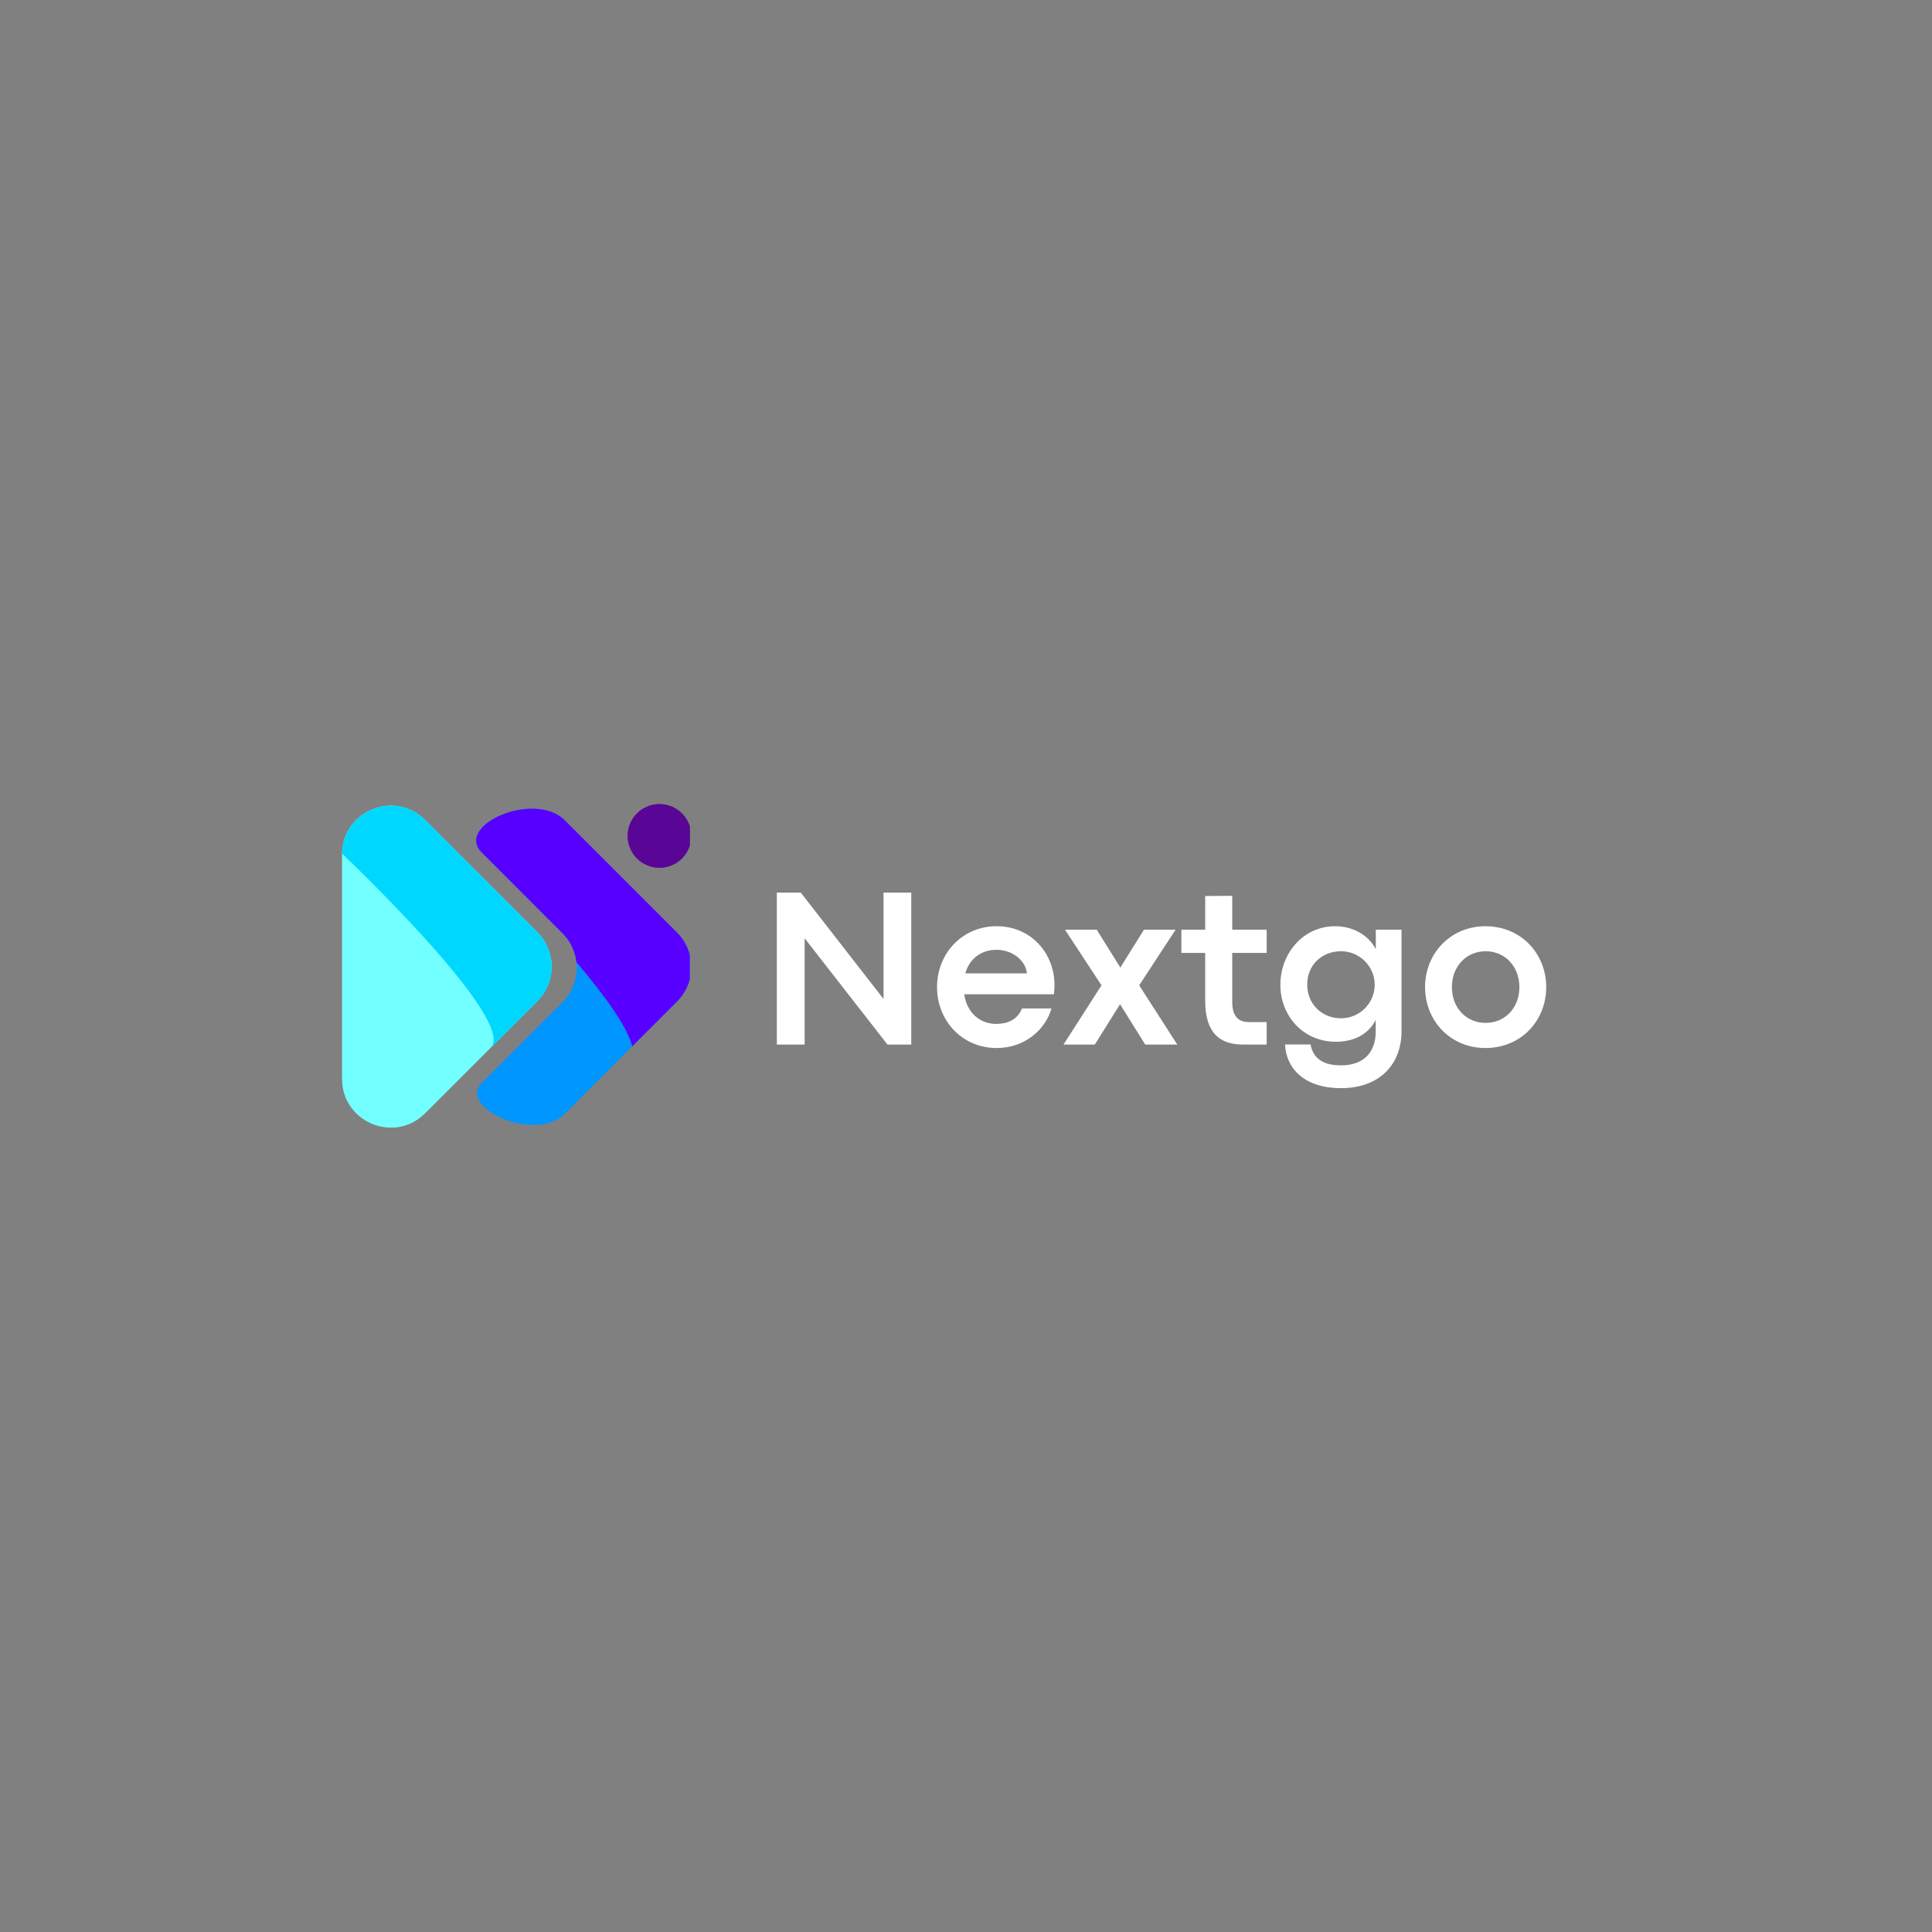 <svg xmlns="http://www.w3.org/2000/svg" xmlns:xlink="http://www.w3.org/1999/xlink" width="500" zoomAndPan="magnify" viewBox="0 0 375 375" height="500" preserveAspectRatio="xMidYMid meet" version="1.0"><rect x="0" y="0" width="375" height="375" fill="#808080" stroke="none"/><defs><g/><clipPath id="dc27b05f6d"><path d="M 66.395 156.008 L 108 156.008 L 108 219 L 66.395 219 Z M 66.395 156.008 " clip-rule="nonzero"/></clipPath><clipPath id="80853cbb67"><path d="M 66.395 156.008 L 108 156.008 L 108 204 L 66.395 204 Z M 66.395 156.008 " clip-rule="nonzero"/></clipPath><clipPath id="9bc5001241"><path d="M 121 156.008 L 133.895 156.008 L 133.895 169 L 121 169 Z M 121 156.008 " clip-rule="nonzero"/></clipPath><clipPath id="e2aba2ca73"><path d="M 92 156.008 L 133.895 156.008 L 133.895 219 L 92 219 Z M 92 156.008 " clip-rule="nonzero"/></clipPath><clipPath id="9de5d302ca"><path d="M 92 156.008 L 133.895 156.008 L 133.895 204 L 92 204 Z M 92 156.008 " clip-rule="nonzero"/></clipPath></defs><g fill="#ffffff" fill-opacity="1"><g transform="translate(147.267, 202.748)"><g><path d="M 8.914 0 L 8.914 -20.629 L 24.988 0 L 29.609 0 L 29.609 -29.5 L 24.227 -29.5 L 24.227 -8.852 L 8.156 -29.5 L 3.516 -29.5 L 3.516 0 Z M 8.914 0 "/></g></g></g><g fill="#ffffff" fill-opacity="1"><g transform="translate(180.383, 202.748)"><g><path d="M 24.293 -11.539 C 24.293 -17.68 19.781 -22.969 13.059 -22.969 C 6.355 -22.969 1.496 -17.656 1.496 -11.148 C 1.496 -4.641 6.355 0.672 13.059 0.672 C 18.609 0.672 22.578 -2.992 23.707 -7.008 L 17.98 -7.008 C 17.223 -5.117 15.594 -4.012 12.949 -4.012 C 9.871 -4.012 7.309 -6.117 6.766 -9.762 L 24.184 -9.762 C 24.273 -10.586 24.293 -10.977 24.293 -11.539 Z M 6.984 -13.816 C 7.875 -16.961 10.391 -18.395 13.035 -18.395 C 16.117 -18.395 18.719 -16.312 18.938 -13.816 Z M 6.984 -13.816 "/></g></g></g><g fill="#ffffff" fill-opacity="1"><g transform="translate(205.864, 202.748)"><g><path d="M 6.637 0 L 11.539 -7.832 L 16.418 0 L 22.645 0 L 15.25 -11.496 L 22.32 -22.297 L 16.18 -22.297 L 11.605 -14.965 L 11.582 -14.965 L 7.008 -22.297 L 0.848 -22.297 L 7.938 -11.496 L 0.562 0 Z M 6.637 0 "/></g></g></g><g fill="#ffffff" fill-opacity="1"><g transform="translate(229.069, 202.748)"><g><path d="M 16.789 0 L 16.789 -4.359 L 13.34 -4.359 C 11.668 -4.359 10.109 -5.117 10.109 -8.242 L 10.109 -17.785 L 16.789 -17.785 L 16.789 -22.297 L 10.109 -22.297 L 10.109 -28.871 L 4.859 -28.828 L 4.859 -22.297 L 0.238 -22.297 L 0.238 -17.785 L 4.859 -17.785 L 4.859 -8.48 C 4.859 -1.129 8.895 0 12.254 0 Z M 16.789 0 "/></g></g></g><g fill="#ffffff" fill-opacity="1"><g transform="translate(247.025, 202.748)"><g><path d="M 13.297 8.461 C 20.867 8.461 25.008 3.711 25.008 -2.559 L 25.008 -22.297 L 20.02 -22.297 L 20.02 -18.504 C 18.848 -20.801 16.094 -22.969 12.102 -22.969 C 5.898 -22.969 1.496 -17.656 1.496 -11.605 C 1.496 -5.531 5.941 -0.543 12.277 -0.543 C 15.594 -0.543 18.48 -1.844 20 -4.773 L 20 -2.496 C 20 0.996 18.133 4.035 13.273 4.035 C 9.305 4.035 7.809 2.32 7.352 -0.023 L 2.406 -0.023 C 2.559 4.207 5.684 8.461 13.297 8.461 Z M 13.254 -5.098 C 9.566 -5.098 6.703 -7.852 6.703 -11.625 C 6.703 -15.465 9.566 -18.113 13.254 -18.113 C 16.941 -18.113 19.805 -15.098 19.805 -11.625 C 19.805 -8.07 16.918 -5.098 13.254 -5.098 Z M 13.254 -5.098 "/></g></g></g><g fill="#ffffff" fill-opacity="1"><g transform="translate(275.109, 202.748)"><g><path d="M 13.211 0.672 C 20.086 0.672 25.008 -4.578 25.008 -11.148 C 25.008 -17.68 20.086 -22.969 13.23 -22.969 C 6.398 -22.969 1.496 -17.656 1.496 -11.148 C 1.496 -4.598 6.422 0.672 13.211 0.672 Z M 13.254 -4.207 C 9.5 -4.207 6.703 -7.113 6.703 -11.148 C 6.703 -15.16 9.5 -18.113 13.254 -18.113 C 17.004 -18.113 19.805 -15.16 19.805 -11.148 C 19.805 -7.113 17.004 -4.207 13.254 -4.207 Z M 13.254 -4.207 "/></g></g></g><g clip-path="url(#dc27b05f6d)"><path fill="#72ffff" d="M 82.516 159.164 L 104.305 180.949 C 104.742 181.387 105.133 181.867 105.477 182.383 C 105.824 182.898 106.113 183.441 106.352 184.016 C 106.59 184.586 106.766 185.176 106.887 185.785 C 107.008 186.395 107.07 187.008 107.07 187.629 C 107.07 188.25 107.008 188.863 106.887 189.473 C 106.766 190.078 106.59 190.672 106.352 191.242 C 106.113 191.816 105.824 192.359 105.477 192.875 C 105.133 193.391 104.742 193.867 104.305 194.309 L 82.516 216.094 C 76.566 222.043 66.391 217.828 66.395 209.406 L 66.395 165.836 C 66.391 157.43 76.566 153.211 82.516 159.164 Z M 82.516 159.164 " fill-opacity="1" fill-rule="nonzero"/></g><g clip-path="url(#80853cbb67)"><path fill="#00d7ff" d="M 82.516 159.164 C 76.602 153.246 66.539 157.383 66.398 165.695 C 66.398 165.695 100.684 198.133 95.23 203.418 L 104.324 194.328 C 104.762 193.887 105.152 193.41 105.496 192.895 C 105.844 192.379 106.133 191.836 106.371 191.262 C 106.605 190.691 106.785 190.098 106.906 189.492 C 107.027 188.883 107.09 188.27 107.09 187.648 C 107.09 187.027 107.027 186.414 106.906 185.805 C 106.785 185.195 106.605 184.605 106.371 184.035 C 106.133 183.461 105.844 182.918 105.496 182.402 C 105.152 181.883 104.762 181.406 104.324 180.969 Z M 82.516 159.164 " fill-opacity="1" fill-rule="nonzero"/></g><g clip-path="url(#9bc5001241)"><path fill="#590696" d="M 134.176 162.25 C 134.176 162.656 134.137 163.059 134.059 163.457 C 133.977 163.855 133.859 164.238 133.707 164.613 C 133.551 164.988 133.359 165.344 133.137 165.68 C 132.91 166.02 132.652 166.332 132.367 166.617 C 132.082 166.902 131.77 167.16 131.434 167.383 C 131.094 167.609 130.738 167.801 130.363 167.953 C 129.992 168.109 129.605 168.227 129.207 168.305 C 128.809 168.387 128.406 168.426 128.004 168.426 C 127.598 168.426 127.195 168.387 126.797 168.305 C 126.402 168.227 126.016 168.109 125.641 167.953 C 125.266 167.801 124.91 167.609 124.574 167.383 C 124.234 167.16 123.926 166.902 123.637 166.617 C 123.352 166.332 123.094 166.02 122.871 165.68 C 122.645 165.344 122.453 164.988 122.301 164.613 C 122.145 164.238 122.027 163.855 121.949 163.457 C 121.871 163.059 121.828 162.656 121.828 162.25 C 121.828 161.848 121.871 161.445 121.949 161.047 C 122.027 160.648 122.145 160.266 122.301 159.891 C 122.453 159.516 122.645 159.16 122.871 158.824 C 123.094 158.484 123.352 158.172 123.637 157.887 C 123.926 157.602 124.234 157.344 124.574 157.121 C 124.91 156.895 125.266 156.703 125.641 156.547 C 126.016 156.395 126.402 156.277 126.797 156.199 C 127.195 156.117 127.598 156.078 128.004 156.078 C 128.406 156.078 128.809 156.117 129.207 156.199 C 129.605 156.277 129.992 156.395 130.363 156.547 C 130.738 156.703 131.094 156.895 131.434 157.121 C 131.77 157.344 132.082 157.602 132.367 157.887 C 132.652 158.172 132.91 158.484 133.137 158.824 C 133.359 159.16 133.551 159.516 133.707 159.891 C 133.859 160.266 133.977 160.648 134.059 161.047 C 134.137 161.445 134.176 161.848 134.176 162.25 Z M 134.176 162.25 " fill-opacity="1" fill-rule="nonzero"/><path fill="#590696" d="M 134.176 162.25 C 134.176 162.656 134.137 163.059 134.059 163.457 C 133.977 163.855 133.859 164.238 133.707 164.613 C 133.551 164.988 133.359 165.344 133.137 165.68 C 132.91 166.02 132.652 166.332 132.367 166.617 C 132.082 166.902 131.77 167.16 131.434 167.383 C 131.094 167.609 130.738 167.801 130.363 167.953 C 129.992 168.109 129.605 168.227 129.207 168.305 C 128.809 168.387 128.406 168.426 128.004 168.426 C 127.598 168.426 127.195 168.387 126.797 168.305 C 126.402 168.227 126.016 168.109 125.641 167.953 C 125.266 167.801 124.91 167.609 124.574 167.383 C 124.234 167.16 123.926 166.902 123.637 166.617 C 123.352 166.332 123.094 166.02 122.871 165.68 C 122.645 165.344 122.453 164.988 122.301 164.613 C 122.145 164.238 122.027 163.855 121.949 163.457 C 121.871 163.059 121.828 162.656 121.828 162.25 C 121.828 161.848 121.871 161.445 121.949 161.047 C 122.027 160.648 122.145 160.266 122.301 159.891 C 122.453 159.516 122.645 159.16 122.871 158.824 C 123.094 158.484 123.352 158.172 123.637 157.887 C 123.926 157.602 124.234 157.344 124.574 157.121 C 124.91 156.895 125.266 156.703 125.641 156.547 C 126.016 156.395 126.402 156.277 126.797 156.199 C 127.195 156.117 127.598 156.078 128.004 156.078 C 128.406 156.078 128.809 156.117 129.207 156.199 C 129.605 156.277 129.992 156.395 130.363 156.547 C 130.738 156.703 131.094 156.895 131.434 157.121 C 131.77 157.344 132.082 157.602 132.367 157.887 C 132.652 158.172 132.91 158.484 133.137 158.824 C 133.359 159.16 133.551 159.516 133.707 159.891 C 133.859 160.266 133.977 160.648 134.059 161.047 C 134.137 161.445 134.176 161.848 134.176 162.25 Z M 134.176 162.25 " fill-opacity="1" fill-rule="nonzero"/></g><g clip-path="url(#e2aba2ca73)"><path fill="#0096ff" d="M 131.406 181.004 L 109.621 159.215 C 103.77 153.363 88.18 160.152 93.516 165.484 L 109.184 181.156 C 109.621 181.598 110.016 182.074 110.359 182.59 C 110.703 183.105 110.996 183.648 111.23 184.219 C 111.469 184.793 111.648 185.383 111.77 185.992 C 111.891 186.602 111.953 187.215 111.953 187.836 C 111.953 188.453 111.891 189.07 111.77 189.676 C 111.648 190.285 111.469 190.875 111.23 191.449 C 110.996 192.02 110.703 192.566 110.359 193.082 C 110.016 193.598 109.621 194.074 109.184 194.512 L 93.527 210.172 C 88.754 214.941 103.828 221.977 109.621 216.188 L 131.406 194.398 C 131.848 193.961 132.242 193.484 132.59 192.965 C 132.938 192.449 133.23 191.902 133.469 191.328 C 133.707 190.754 133.887 190.16 134.008 189.551 C 134.133 188.941 134.191 188.324 134.191 187.703 C 134.191 187.078 134.133 186.461 134.008 185.852 C 133.887 185.242 133.707 184.648 133.469 184.074 C 133.23 183.5 132.938 182.953 132.59 182.438 C 132.242 181.918 131.848 181.441 131.406 181.004 Z M 131.406 181.004 " fill-opacity="1" fill-rule="nonzero"/></g><g clip-path="url(#9de5d302ca)"><path fill="#5800ff" d="M 131.406 181.004 L 109.621 159.215 C 103.77 153.363 88.18 160.152 93.516 165.484 L 109.184 181.156 C 109.941 181.914 110.551 182.773 111.012 183.734 C 111.477 184.699 111.766 185.711 111.887 186.773 C 117.285 193.113 121.773 199.266 122.707 203.102 L 131.422 194.387 C 131.859 193.945 132.254 193.469 132.598 192.949 C 132.945 192.434 133.234 191.887 133.473 191.312 C 133.711 190.738 133.891 190.148 134.012 189.539 C 134.133 188.93 134.191 188.312 134.191 187.691 C 134.191 187.07 134.129 186.453 134.008 185.844 C 133.887 185.234 133.703 184.645 133.465 184.07 C 133.227 183.496 132.934 182.949 132.586 182.434 C 132.242 181.918 131.848 181.441 131.406 181.004 Z M 131.406 181.004 " fill-opacity="1" fill-rule="nonzero"/></g></svg>